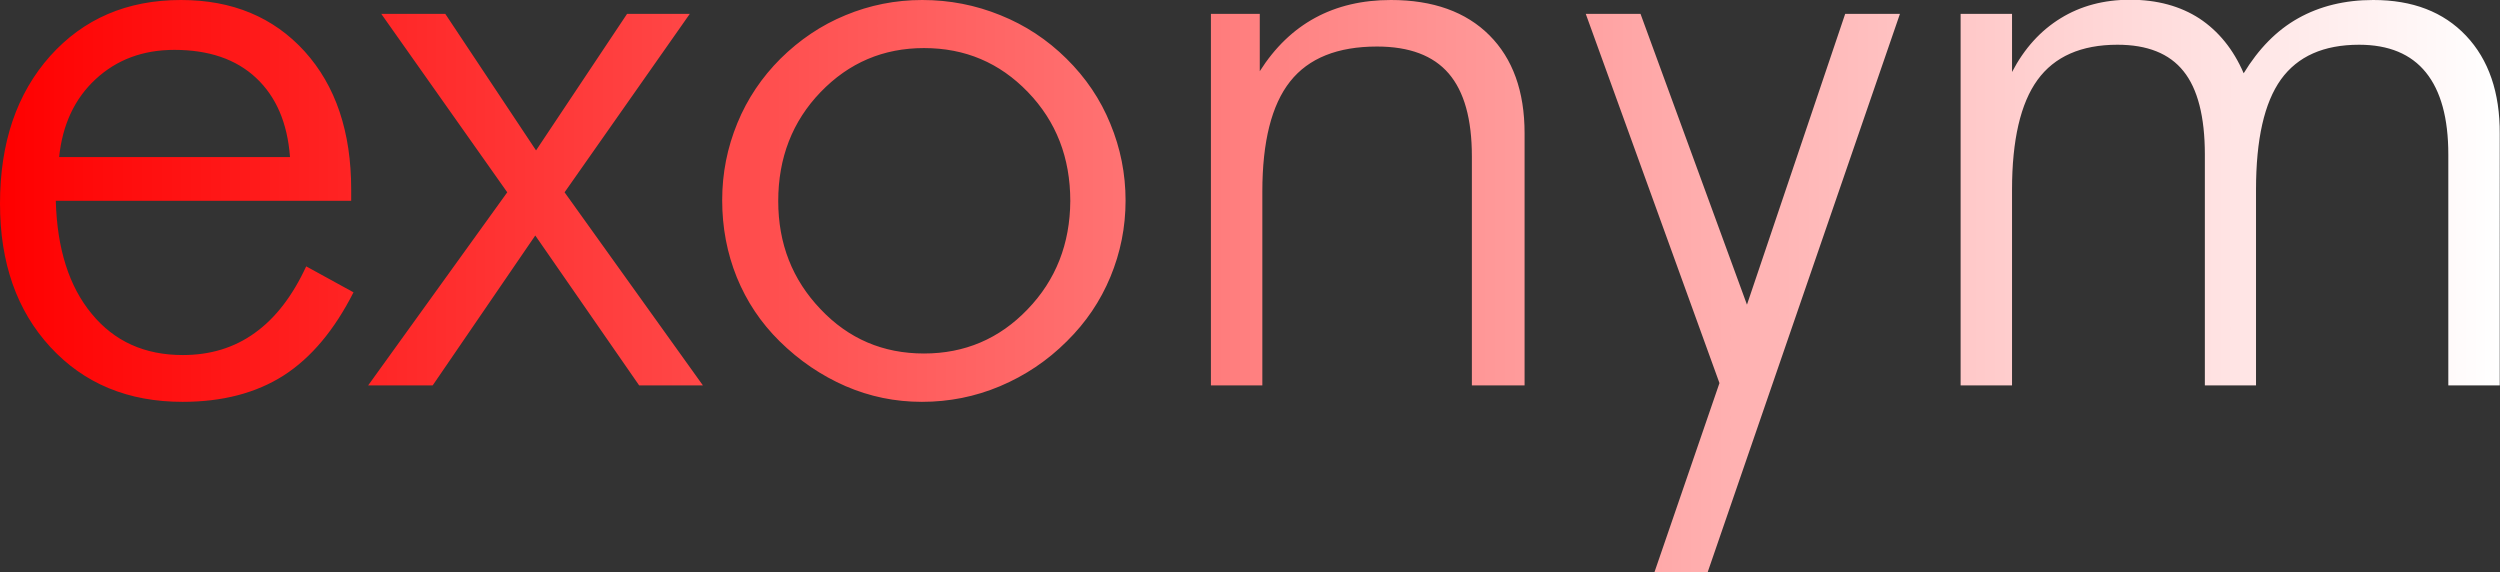 <?xml version="1.0" encoding="utf-8"?>
<!-- Generator: Adobe Illustrator 22.0.0, SVG Export Plug-In . SVG Version: 6.00 Build 0)  -->
<svg version="1.1" id="Layer_1" xmlns="http://www.w3.org/2000/svg" xmlns:xlink="http://www.w3.org/1999/xlink" x="0px" y="0px"
	 viewBox="0 0 972.4 222.6" style="enable-background:new 0 0 972.4 222.6;" xml:space="preserve">
<rect x="0" y="0" width="972.4" height="222.6" fill="#333333" stroke="none"/>
<style type="text/css">
	.st0{fill:url(#SVGID_1_);}
</style>
<g>
	<g>
		<linearGradient id="SVGID_1_" gradientUnits="userSpaceOnUse" x1="3.019897e-05" y1="111.288" x2="972.429" y2="111.288">
			<stop  offset="0" style="stop-color:#FF0000"/>
			<stop  offset="1" style="stop-color:#FFFFFF"/>
		</linearGradient>
		<path class="st0" d="M99.1,129.5c-8,5.8-17.4,8.6-28,8.6c-14.8,0-26.6-5.3-35.4-16c-8.8-10.6-13.5-25.3-14-44h114.9v-4.4
			c0-22.4-6-40.3-18.1-53.7C106.4,6.7,90.4,0,70.4,0c-21,0-37.9,7.3-50.9,21.8C6.5,36.4,0,55.5,0,79.2c0,23,6.5,41.6,19.6,55.8
			c13.1,14.2,30.2,21.3,51.4,21.3c15.5,0,28.6-3.4,39.4-10.3c10.7-6.9,19.7-17.7,27.1-32.3l-18.4-10.1
			C113.8,115.1,107.1,123.8,99.1,129.5z M37.2,30.8c8.2-7.6,18.4-11.4,30.6-11.4c13.4,0,24,3.6,31.8,10.9
			c7.8,7.3,12.2,17.5,13.2,30.8H23C24.3,48.5,29,38.4,37.2,30.8z M268.3,5.4h-24.4l-35.4,53.1L173.2,5.4h-24.9l49,69.4l-54.1,75.1
			h25.1l39.9-58.3l40.4,58.3h24.8l-53.8-75.1L268.3,5.4z M414.8,22.8c-7.5-7.4-16-13-25.7-16.9C379.5,2,369.4,0,358.7,0
			c-10.4,0-20.4,2-29.8,5.9c-9.5,3.9-17.9,9.6-25.3,16.9c-7.3,7.3-12.9,15.6-16.8,25.1s-5.9,19.4-5.9,30c0,10.6,1.9,20.6,5.7,30
			c3.8,9.3,9.3,17.6,16.6,24.8c7.7,7.6,16.3,13.4,25.7,17.5c9.5,4.1,19.3,6.1,29.7,6.1c10.5,0,20.7-2,30.4-6.1
			c9.7-4.1,18.4-9.9,26-17.5c7.4-7.3,13-15.6,16.9-25c3.9-9.4,5.9-19.3,5.9-29.7c0-10.4-2-20.4-5.9-29.8
			C428,38.6,422.3,30.2,414.8,22.8z M399.7,120.3c-11,11.5-24.5,17.2-40.3,17.2c-15.9,0-29.3-5.7-40.2-17.2
			c-11-11.5-16.5-25.5-16.5-42.1c0-16.8,5.5-31,16.5-42.4c11-11.4,24.4-17.1,40.2-17.1c16,0,29.4,5.7,40.4,17.1
			c11,11.4,16.5,25.5,16.5,42.4C416.2,94.8,410.7,108.9,399.7,120.3z M541,0c-11.1,0-20.9,2.3-29.4,6.9
			c-8.5,4.6-15.7,11.5-21.6,20.8V5.4H471v144.5h20V74.5c0-19.4,3.6-33.7,10.8-42.8c7.2-9.1,18.5-13.6,33.8-13.6
			c12.6,0,21.9,3.5,27.9,10.5c6,7,9,17.7,9,32.2v89.1H593V51.8c0-16.3-4.6-29-13.7-38.1C570.2,4.6,557.4,0,541,0z M679.5,118.5
			L638.1,5.4h-21.3l52,143.6l-25.3,73.6h20.7L739,5.4h-21.3L679.5,118.5z M959.2,13.9C950.4,4.6,938.4,0,923.1,0
			c-11.1,0-20.8,2.4-29.2,7.1c-8.4,4.7-15.4,11.9-21.2,21.4c-4-9.3-9.8-16.4-17.2-21.3c-7.4-4.8-16.4-7.3-27-7.3
			c-10.2,0-19.2,2.4-27,7.2c-7.8,4.8-14.1,11.7-18.9,20.9V5.4h-20v144.5h20V73.8c0-19.3,3.3-33.6,9.9-42.7
			c6.6-9.1,17-13.7,31.1-13.7c11.6,0,20.2,3.4,25.7,10.3c5.5,6.8,8.3,17.7,8.3,32.4v89.8h19.9V73.8c0-19.6,3.2-33.8,9.7-42.9
			c6.5-9,16.6-13.5,30.4-13.5c11.5,0,20.2,3.6,26,10.8c5.8,7.2,8.7,17.8,8.7,31.9v89.8h20V52.1C972.4,36,968,23.2,959.2,13.9z"/>
	</g>
</g>
</svg>
